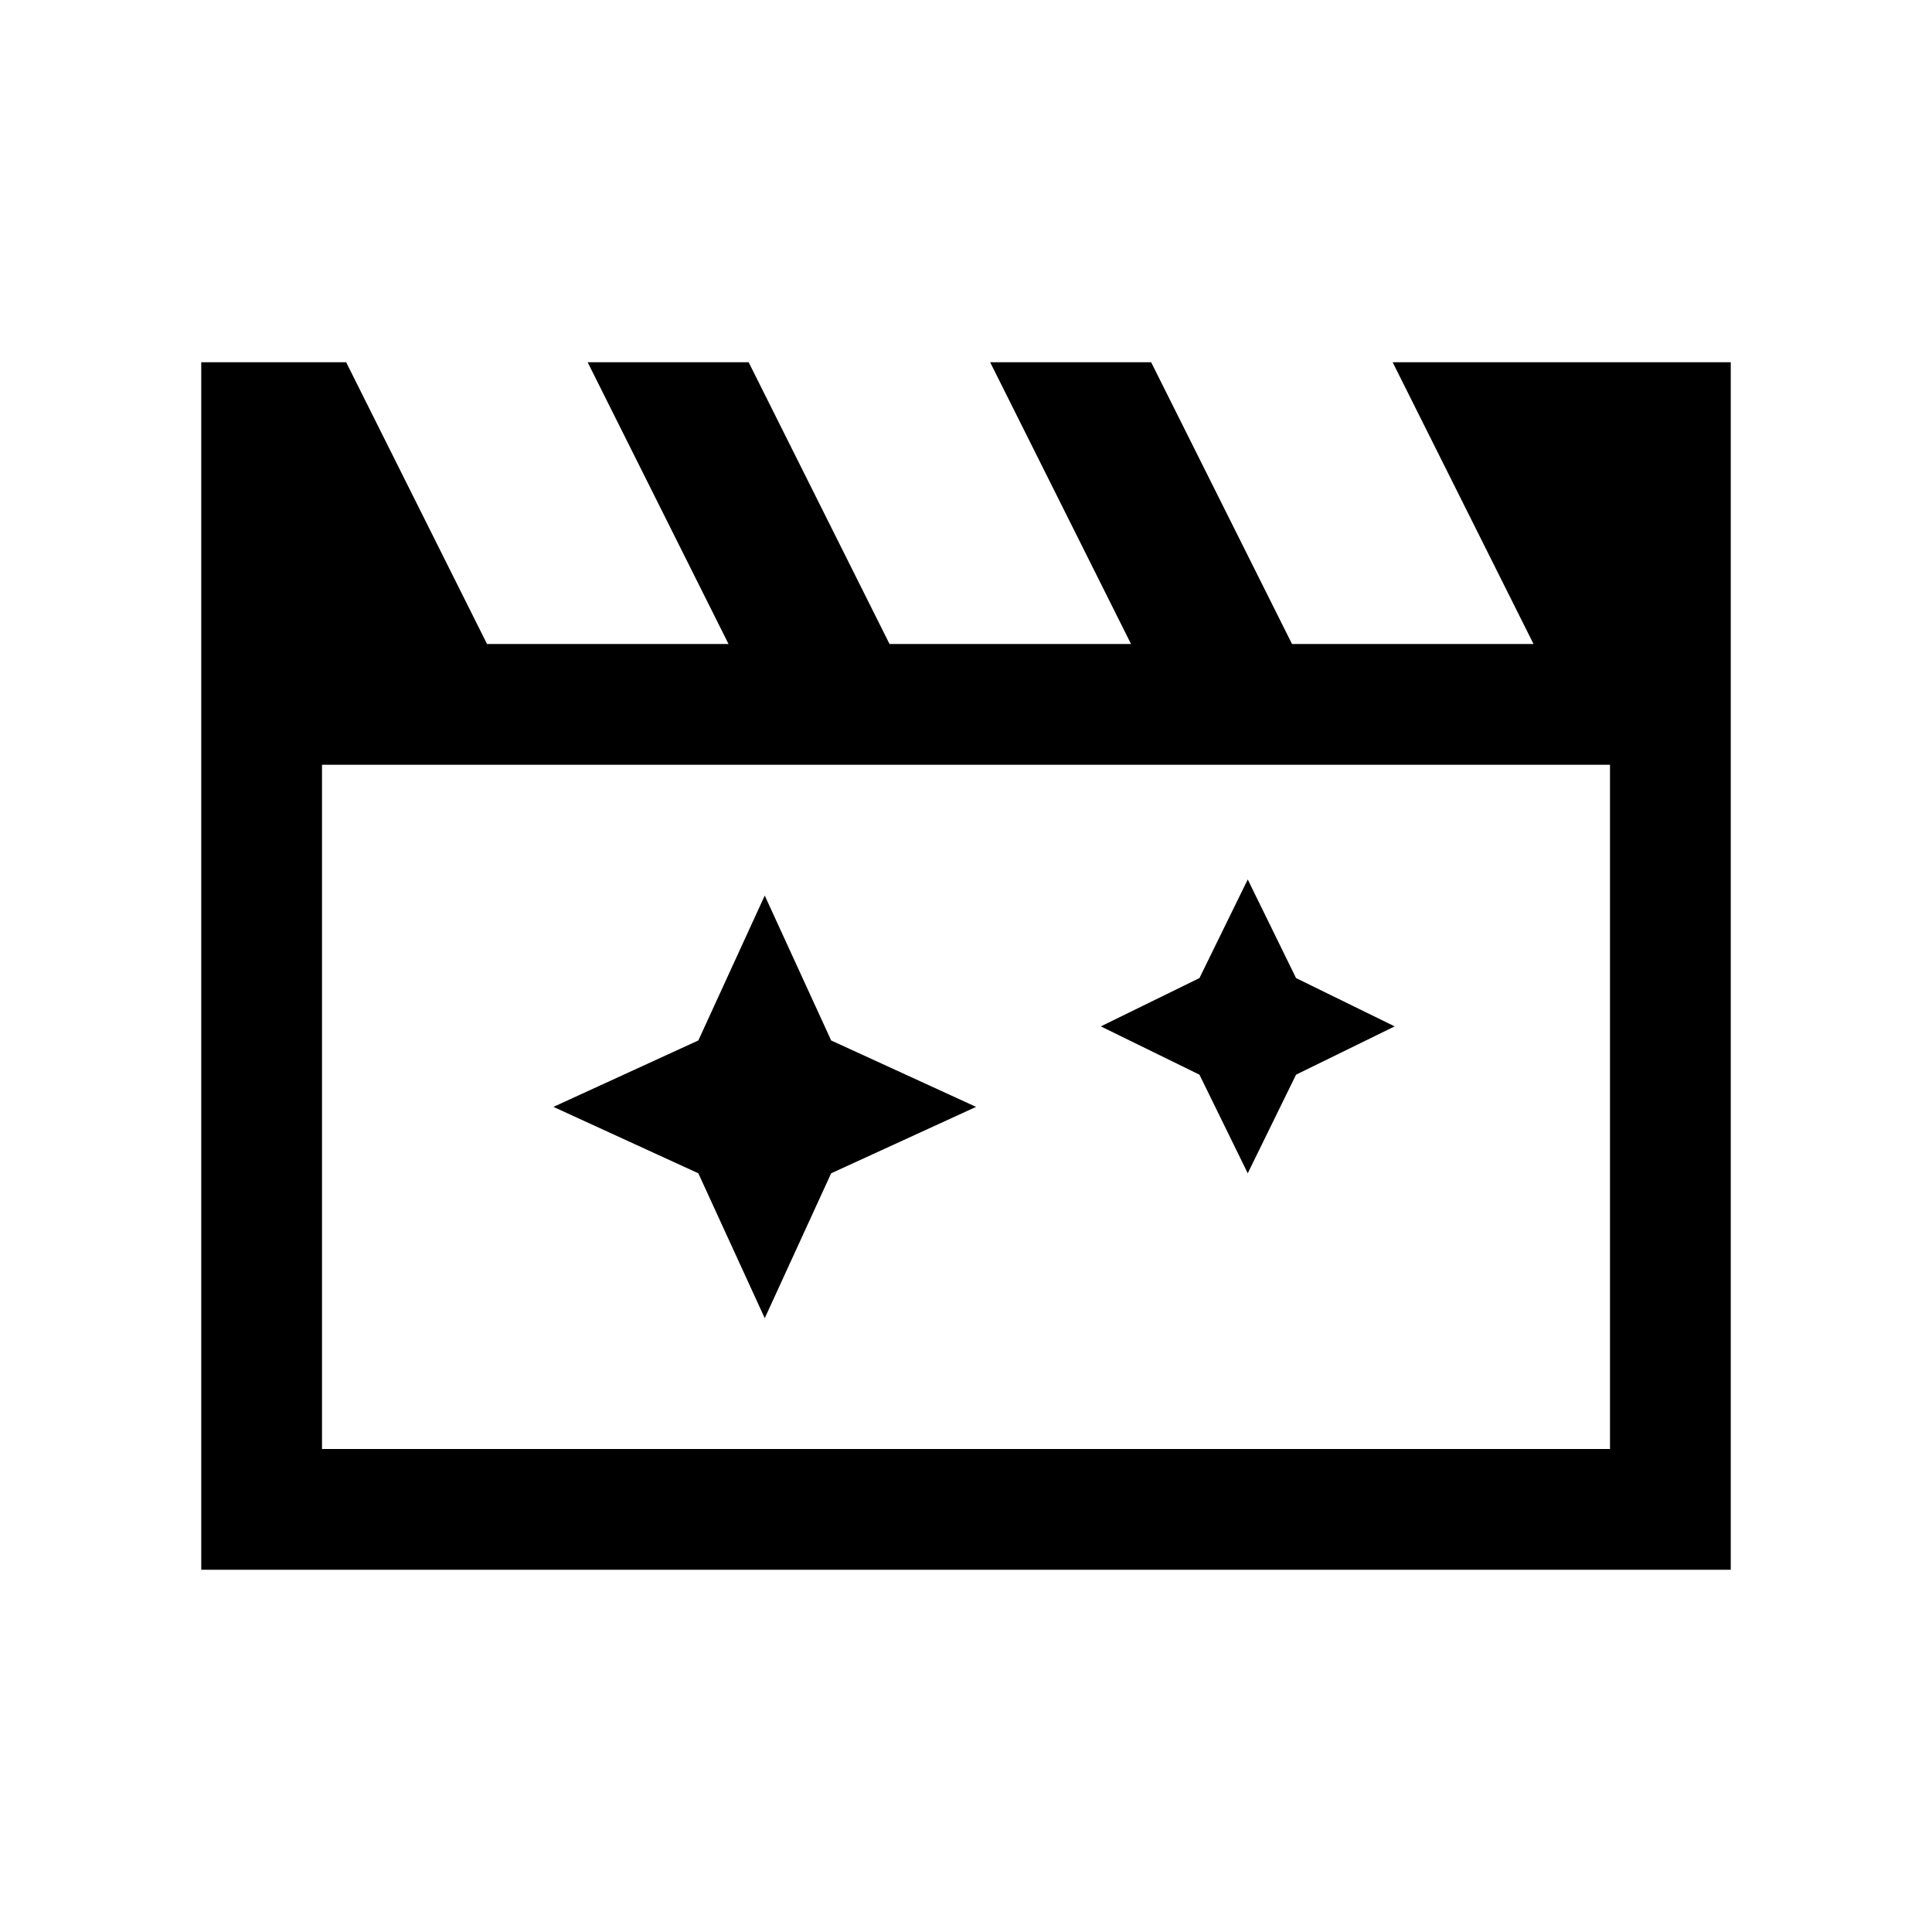 <svg xmlns="http://www.w3.org/2000/svg" viewBox="0 0 24 24"><path d="m9.5 11.125-.825 1.8-1.8.825 1.8.825.825 1.8.825-1.8 1.8-.825-1.8-.825Zm6-.2-.6 1.225-1.225.6 1.225.6.6 1.225.6-1.225 1.225-.6-1.225-.6ZM2.5 19.5v-15h1.8L6.05 8h3L7.3 4.5h2L11.05 8h3L12.3 4.5h2L16.05 8h3L17.3 4.5h4.2v15ZM4 9.5V18h16V9.5Zm0 0V18Z"/></svg>